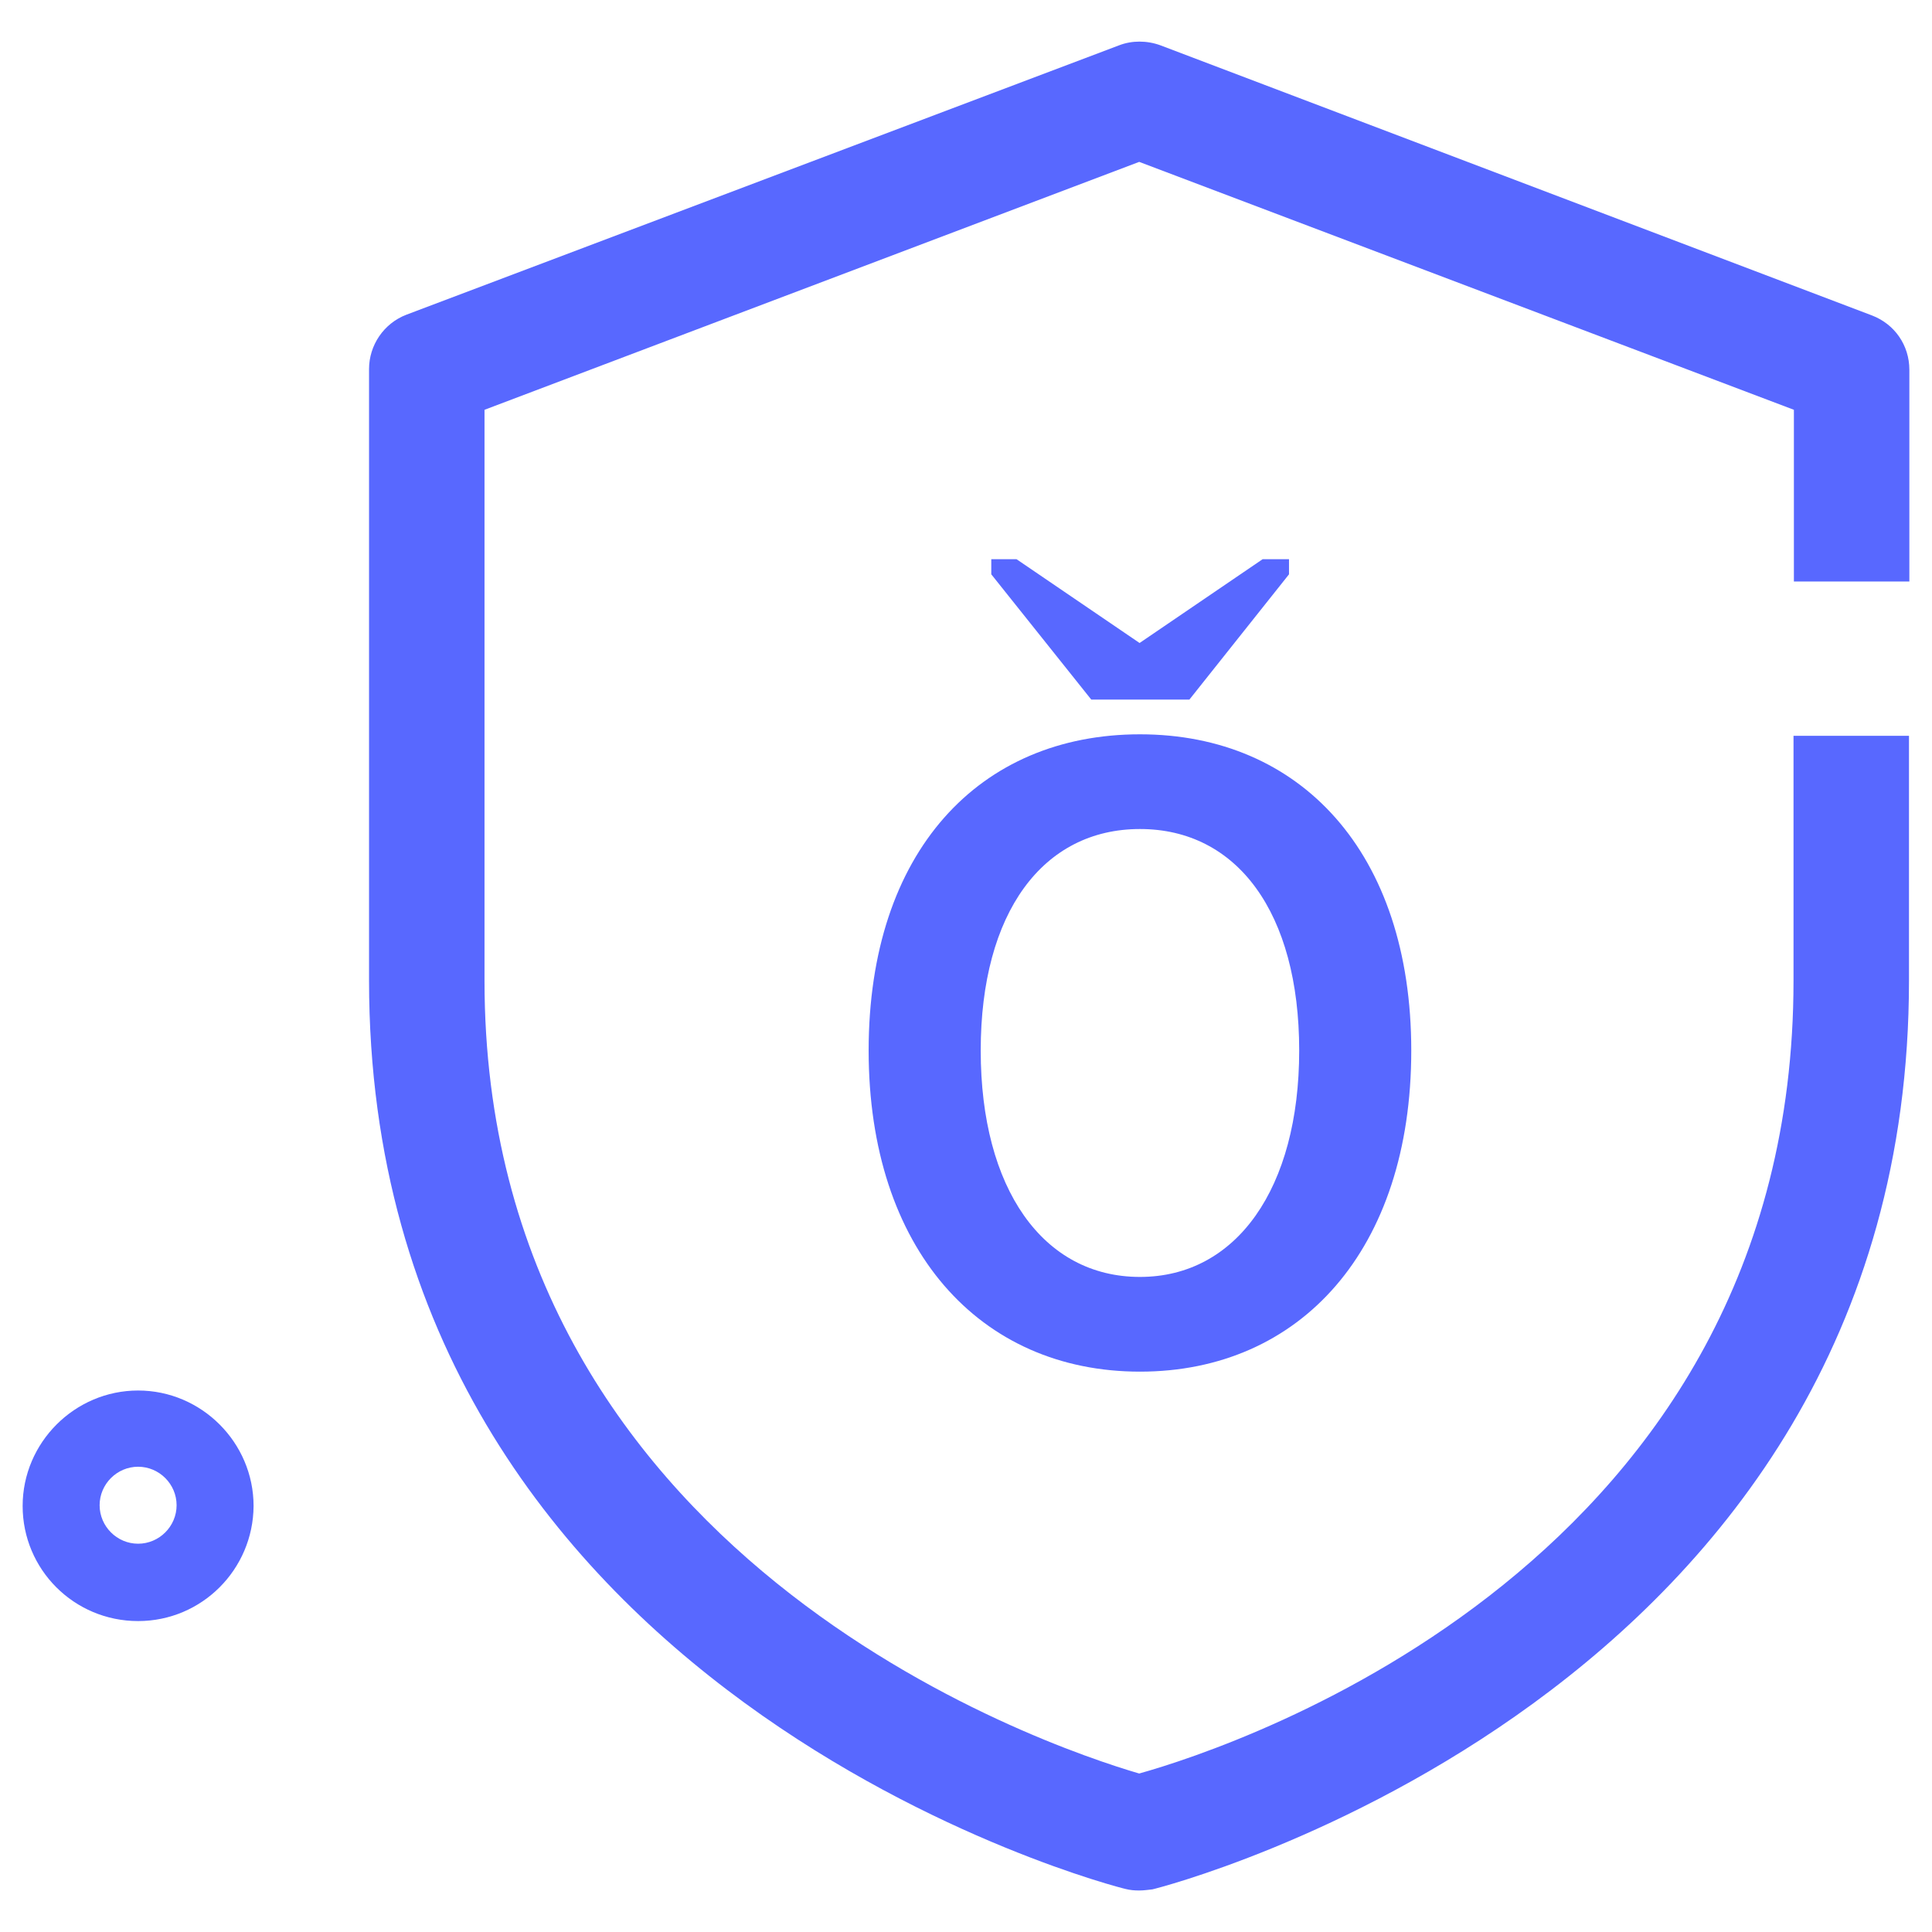 <?xml version="1.0" encoding="utf-8"?>
<!-- Generator: Adobe Illustrator 24.0.1, SVG Export Plug-In . SVG Version: 6.00 Build 0)  -->
<svg version="1.1" id="line" xmlns="http://www.w3.org/2000/svg" xmlns:xlink="http://www.w3.org/1999/xlink" x="0px" y="0px"
	 width="512px" height="512px" viewBox="0 0 512 512" style="enable-background:new 0 0 512 512;" xml:space="preserve">
<style type="text/css">
	.st0{fill:#5868FF;}
</style>
<g>
	<path class="st0" d="M36.6,429.6C19.6,429.6,6,415.9,6,399.1c0-16.8,13.8-30.6,30.6-30.6s30.6,13.8,30.6,30.6
		C67.1,415.9,53.5,429.6,36.6,429.6z M36.6,388.7c-5.6,0-10.2,4.6-10.2,10.2c0,5.6,4.6,10.2,10.2,10.2s10.2-4.6,10.2-10.2
		C46.8,393.3,42.2,388.7,36.6,388.7z"/>
</g>
<g>
	<path class="st0" d="M301.9,501c-1.3,0-2.4-0.1-3.6-0.4c-2-0.4-200.5-50.9-200.5-240.8V97.8c0-6.3,3.9-12.1,9.9-14.4L296.6,12
		c3.4-1.3,7.3-1.3,10.9,0l188.6,71.6c6,2.3,9.9,7.9,9.9,14.4v56.1h-30.6v-45.5L301.9,42.9l-173.5,65.7v151.3
		c0,152.8,148.5,202.8,173.5,210.1c26.1-7.3,173.4-56,173.4-210.1V195h30.6v64.9c0,189.9-198.5,240.4-200.5,240.8
		C304.4,500.8,303.2,501,301.9,501L301.9,501z"/>
</g>
<g>
	<path class="st0" d="M230.2,278.4c0-52.8,29.4-83.8,71.9-83.8s71.9,31.3,71.9,83.8c0,52.8-29.4,85.1-71.9,85.1
		S230.2,331,230.2,278.4z M344.3,278.4c0-36.6-16.5-58.7-42.2-58.7c-25.7,0-42.2,22.1-42.2,58.7s16.5,60,42.2,60
		C327.6,338.4,344.3,315,344.3,278.4z"/>
	<path class="st0" d="M334.6,148.2l-32.6,22.2l-32.6-22.2h-6.7v4l26.5,33.2h26l26.4-33.2v-4H334.6z"/>
</g>
</svg>
